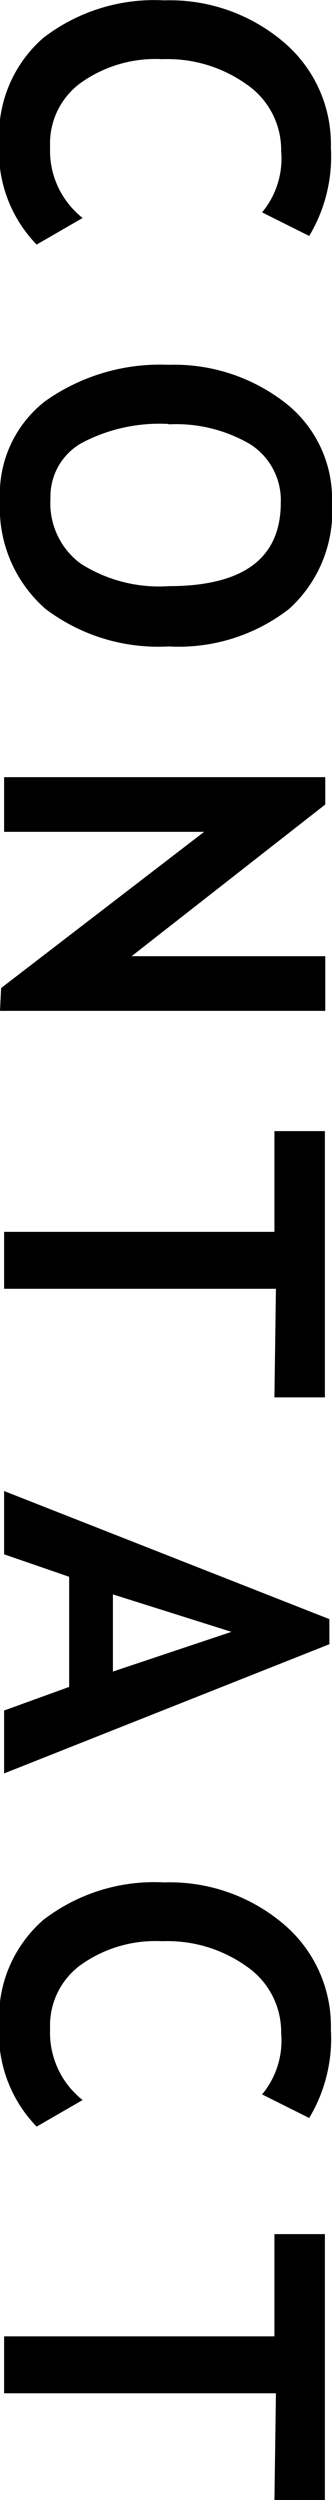 <svg id="レイヤー_4" data-name="レイヤー 4" xmlns="http://www.w3.org/2000/svg" viewBox="0 0 8.88 66.75"><title>contact</title><path d="M644.16,485.1l-1.26-.63a2.25,2.25,0,0,0,.51-1.64,2.12,2.12,0,0,0-.9-1.76,3.65,3.65,0,0,0-2.28-.69,3.44,3.44,0,0,0-2.19.64,2,2,0,0,0-.81,1.7,2.29,2.29,0,0,0,.87,1.9l-1.23.71a3.57,3.57,0,0,1-1-2.73,3.45,3.45,0,0,1,1.18-2.79,4.86,4.86,0,0,1,3.23-1,4.7,4.7,0,0,1,3.18,1.1,3.57,3.57,0,0,1,1.28,2.83A4.12,4.12,0,0,1,644.16,485.1Z" transform="translate(-635.89 -478.8)"/><path d="M640.4,488.54a4.84,4.84,0,0,1,3.1,1,3.25,3.25,0,0,1,1.27,2.69,3.51,3.51,0,0,1-1.15,2.83,4.82,4.82,0,0,1-3.22,1,5,5,0,0,1-3.29-1,3.58,3.58,0,0,1-1.22-2.9,3.14,3.14,0,0,1,1.21-2.65A5.32,5.32,0,0,1,640.4,488.54Zm0,1.58a4.45,4.45,0,0,0-2.33.51,1.64,1.64,0,0,0-.83,1.48,2,2,0,0,0,.81,1.74,3.9,3.9,0,0,0,2.35.6q3,0,3-2.23a1.77,1.77,0,0,0-.82-1.56A3.92,3.92,0,0,0,640.4,490.13Z" transform="translate(-635.89 -478.8)"/><path d="M635.92,505.18l5.43-4.17H636v-1.46h8.59v.73l-5.18,4.05h5.18v1.46h-8.7Z" transform="translate(-635.89 -478.8)"/><path d="M643.27,513.21H636v-1.52h7.23V509h1.35v7.11h-1.35Z" transform="translate(-635.89 -478.8)"/><path d="M636,524.47l1.74-.63V520.9l-1.74-.6v-1.69l8.7,3.42v.67l-8.7,3.45Zm6.08-2.1-3.17-1v2.06Z" transform="translate(-635.89 -478.8)"/><path d="M644.16,535.35l-1.26-.63a2.25,2.25,0,0,0,.51-1.64,2.12,2.12,0,0,0-.9-1.76,3.65,3.65,0,0,0-2.28-.69,3.44,3.44,0,0,0-2.19.64,2,2,0,0,0-.81,1.7,2.29,2.29,0,0,0,.87,1.9l-1.23.71a3.57,3.57,0,0,1-1-2.73,3.45,3.45,0,0,1,1.18-2.79,4.86,4.86,0,0,1,3.23-1,4.7,4.7,0,0,1,3.18,1.1,3.57,3.57,0,0,1,1.28,2.83A4.12,4.12,0,0,1,644.16,535.35Z" transform="translate(-635.89 -478.8)"/><path d="M643.27,542.7H636v-1.52h7.23v-2.73h1.35v7.11h-1.35Z" transform="translate(-635.89 -478.8)"/></svg>